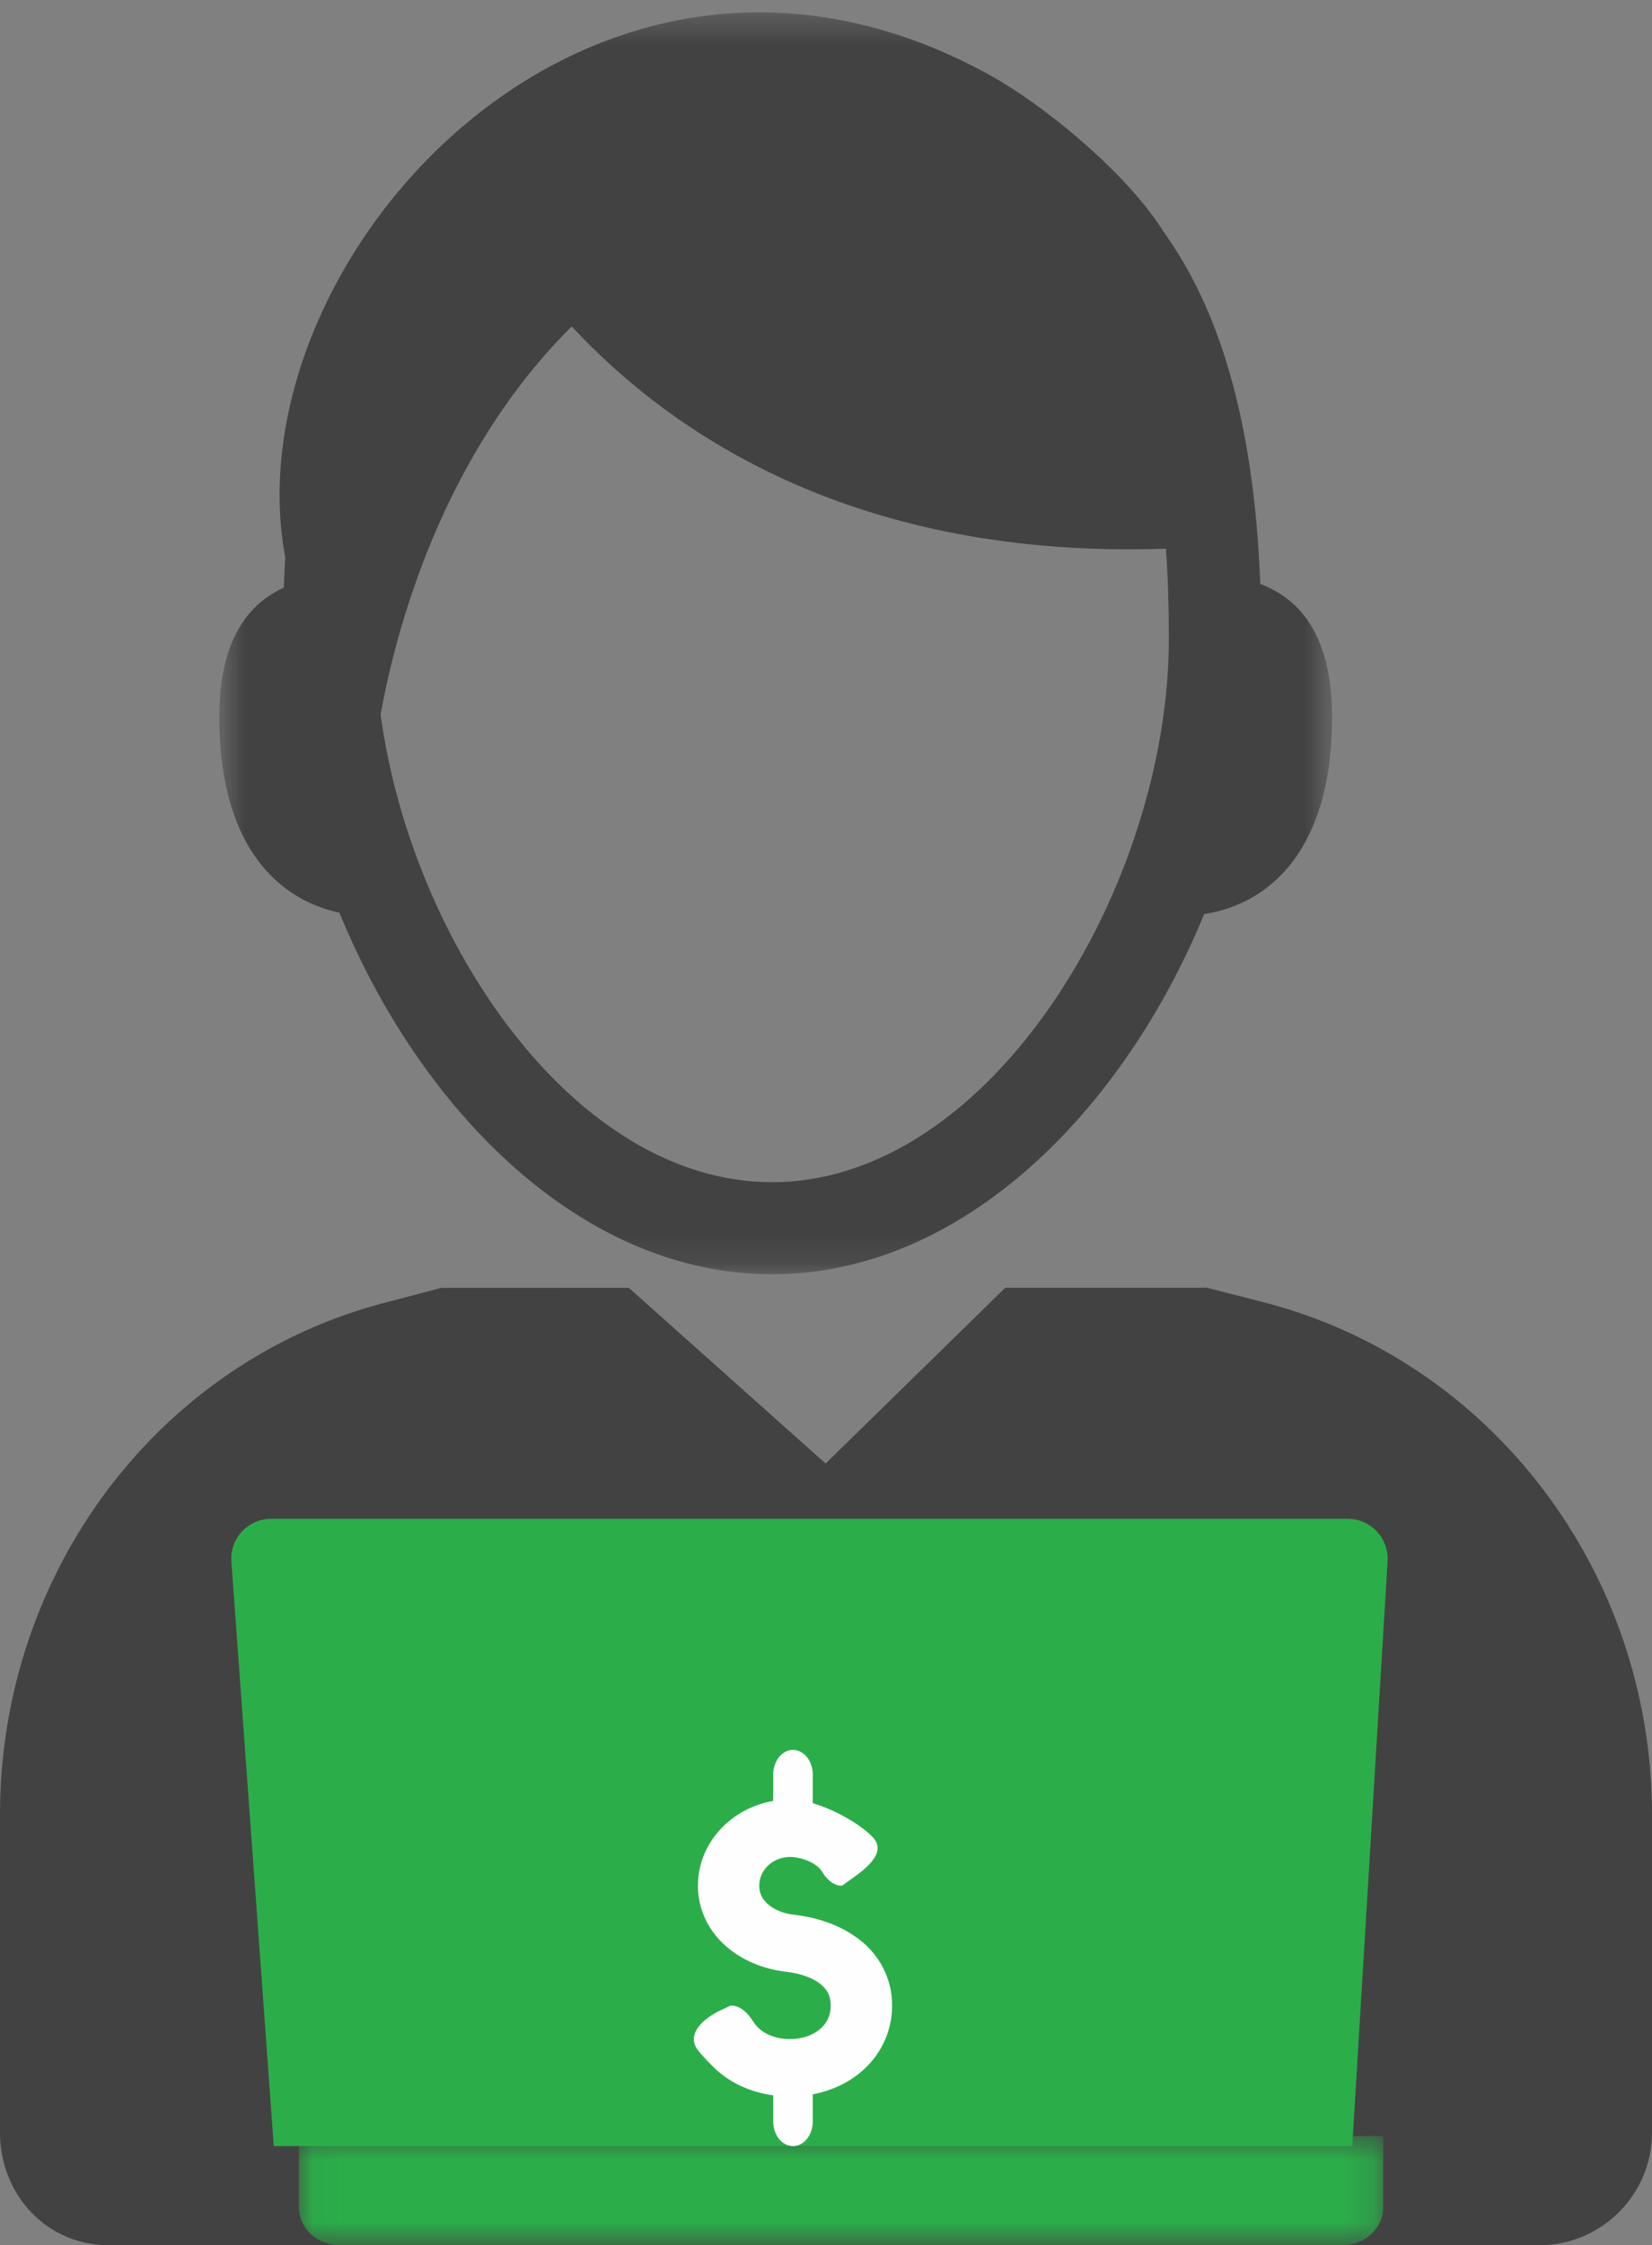 <?xml version="1.0" encoding="UTF-8"?>
<svg width="53px" height="72px" viewBox="0 0 53 72" version="1.1" xmlns="http://www.w3.org/2000/svg" xmlns:xlink="http://www.w3.org/1999/xlink">
    <rect x="0" y="0" width="53" height="72" fill="#808080" stroke="none"/>
    <!-- Generator: Sketch 49 (51002) - http://www.bohemiancoding.com/sketch -->
    <title>Page 1</title>
    <desc>Created with Sketch.</desc>
    <defs>
        <polygon id="path-1" points="0.675 0.397 36.378 0.397 36.378 40.864 0.675 40.864"></polygon>
        <polygon id="path-3" points="0.05 0.738 34.837 0.738 34.837 4.235 0.05 4.235"></polygon>
    </defs>
    <g id="Page-1" stroke="none" stroke-width="1" fill="none" fill-rule="evenodd">
        <g id="Brighten-home-Copy-11" transform="translate(-1327, -1000)">
            <g id="Page-1" transform="translate(1327, 1000)">
                <g id="Group-3" transform="translate(6.36, 0)">
                    <mask id="mask-2" fill="white">
                        <use xlink:href="#path-1"></use>
                    </mask>
                    <g id="Clip-2"></g>
                    <path d="M18.409,37.912 C12.071,37.912 6.842,30.206 5.85,22.913 C6.325,20.287 7.786,14.635 11.982,10.468 C15.209,13.94 21.111,17.938 31.046,17.596 C31.109,18.488 31.14,19.448 31.14,20.478 C31.14,28.375 25.461,37.912 18.409,37.912 M34.072,18.725 C33.867,13.356 32.697,9.808 30.936,7.384 L30.941,7.384 C29.709,5.461 27.09,3.347 25.414,2.419 C12.647,-4.649 1.011,8.332 2.791,17.873 C2.773,18.19 2.757,18.513 2.745,18.844 C1.435,19.446 0.455,20.844 0.717,24.011 C0.995,27.367 2.689,28.878 4.529,29.269 C7.132,35.622 12.297,40.864 18.409,40.864 C24.508,40.864 29.663,35.648 32.272,29.316 C34.208,29.012 36.045,27.52 36.335,24.011 C36.614,20.657 35.495,19.268 34.072,18.725" id="Fill-1" fill="#434242" mask="url(#mask-2)"></path>
                </g>
                <path d="M40.564,41.769 L38.712,41.294 L32.253,41.295 L26.488,46.934 L20.173,41.299 L14.16,41.301 L12.375,41.769 C5.087,43.655 0,50.425 0,58.193 L0,68.39 C0,70.398 1.52,72 3.464,72 L49.411,72 C51.353,72 53,70.398 53,68.39 L53,58.193 C53,50.425 47.853,43.655 40.564,41.769" id="Fill-4" fill="#434242"></path>
                <g id="Group-8" transform="translate(9.54, 67.765)">
                    <mask id="mask-4" fill="white">
                        <use xlink:href="#path-3"></use>
                    </mask>
                    <g id="Clip-7"></g>
                    <path d="M34.837,3.018 L34.837,0.738 L0.05,0.738 L0.05,3.018 C0.05,3.69 0.631,4.235 1.346,4.235 L33.543,4.235 C34.257,4.235 34.837,3.69 34.837,3.018" id="Fill-6" fill="#2BAE4A" mask="url(#mask-4)"></path>
                </g>
                <path d="M44.517,50.071 C44.563,49.332 43.976,48.706 43.234,48.706 L8.706,48.706 C7.954,48.706 7.362,49.343 7.425,50.092 L8.784,68.824 L43.383,68.824 L44.517,50.071 Z" id="Fill-9" fill="#2BAE4A"></path>
                <path d="M27.623,66.445 C27.189,66.811 26.655,67.052 26.076,67.163 L26.076,68.029 C26.076,68.468 25.791,68.824 25.441,68.824 C25.089,68.824 24.805,68.468 24.805,68.029 L24.805,67.196 C24.149,67.106 23.542,66.852 23.06,66.445 C22.894,66.307 22.519,65.919 22.389,65.746 C22,65.228 22.564,64.73 23.127,64.465 L23.444,64.316 C23.771,64.316 24.007,64.577 24.173,64.842 C24.228,64.927 24.295,65.003 24.377,65.075 C24.597,65.26 24.93,65.392 25.342,65.392 C25.752,65.392 26.086,65.26 26.305,65.075 C26.522,64.884 26.648,64.658 26.653,64.316 C26.643,63.977 26.545,63.817 26.323,63.627 C26.1,63.445 25.706,63.287 25.221,63.233 C24.493,63.148 23.808,62.871 23.275,62.399 C22.745,61.933 22.386,61.238 22.391,60.473 C22.392,59.118 23.432,57.992 24.805,57.755 L24.805,56.912 C24.805,56.473 25.089,56.118 25.441,56.118 C25.791,56.118 26.076,56.473 26.076,56.912 L26.076,57.827 C26.802,58.041 27.584,58.497 27.981,58.897 C28.437,59.358 27.908,59.832 27.391,60.203 L27.012,60.473 C26.722,60.473 26.511,60.249 26.368,60.014 C26.198,59.737 25.707,59.552 25.342,59.551 C24.799,59.552 24.359,59.965 24.358,60.473 C24.362,60.727 24.449,60.893 24.632,61.062 C24.814,61.227 25.111,61.363 25.461,61.402 C26.236,61.493 26.988,61.74 27.599,62.223 C28.21,62.699 28.63,63.465 28.62,64.316 C28.625,65.162 28.236,65.933 27.623,66.445" id="Fill-11" fill="#FEFEFE"></path>
            </g>
        </g>
    </g>
</svg>